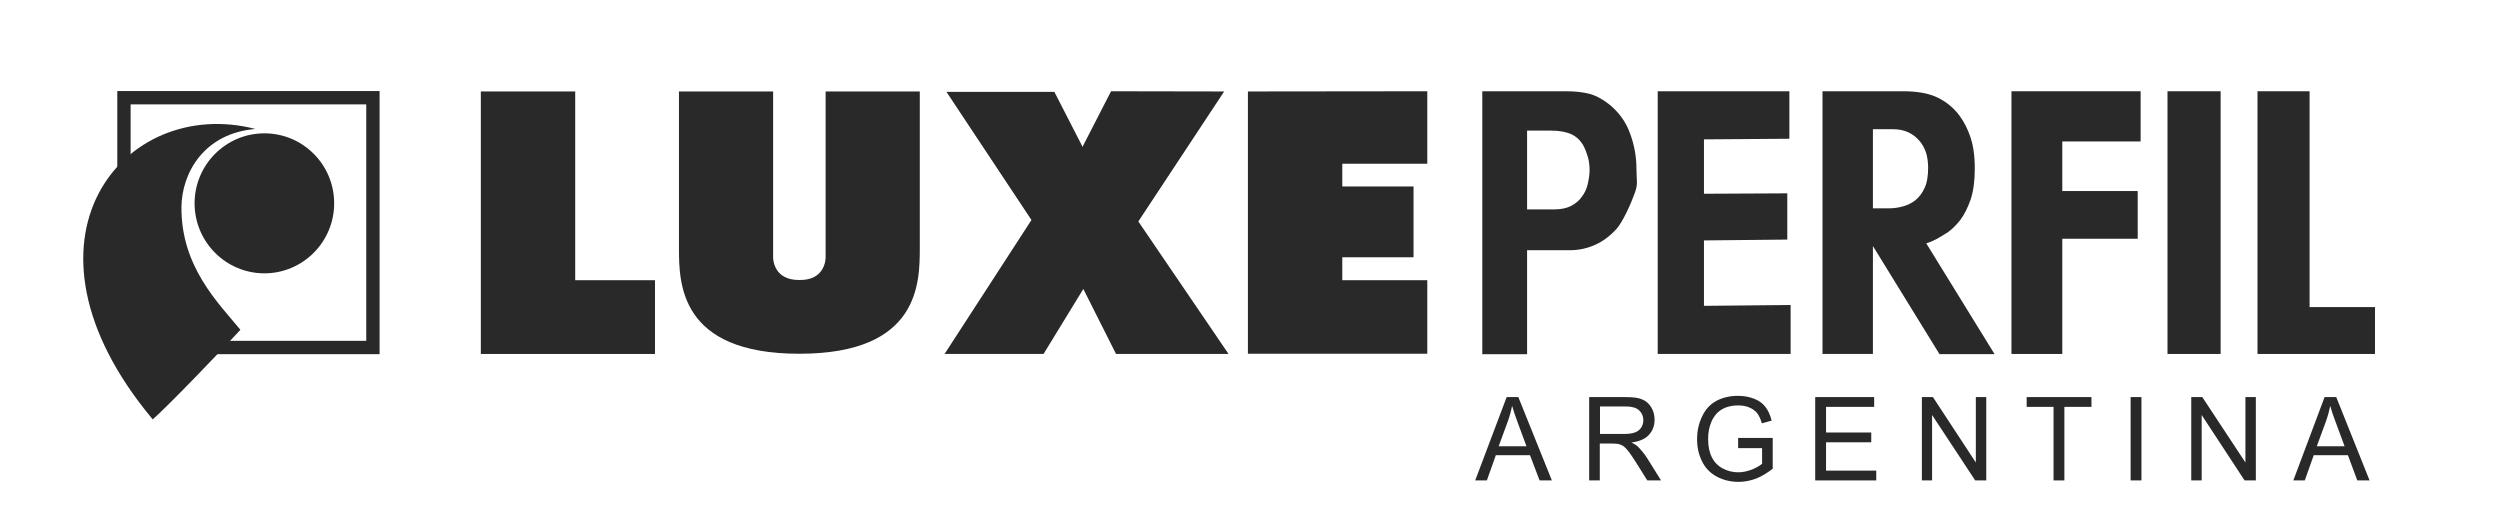 <?xml version="1.0" encoding="UTF-8"?>
<svg id="Capa_1" data-name="Capa 1" xmlns="http://www.w3.org/2000/svg" viewBox="0 0 120 25">
  <defs>
    <style>
      .cls-1 {
        fill: #292929;
      }
    </style>
  </defs>
  <g>
    <path class="cls-1" d="m5.63,4.37h12.59v12.63H5.63V4.37Zm11.95.64H6.27v11.35h11.31V5.01Z"/>
    <path class="cls-1" d="m7.33,20.13c.69-.59,3.54-3.56,4.21-4.3-1.07-1.3-2.86-3.04-2.83-5.91.02-1.58,1.05-3.52,3.55-3.73C5.97,4.56.1,11.48,7.33,20.13c.69-.59,3.54-3.56,4.21-4.3"/>
    <path class="cls-1" d="m16.04,9.76c0,1.85-1.5,3.36-3.35,3.36s-3.35-1.51-3.35-3.36,1.5-3.36,3.35-3.36,3.35,1.5,3.35,3.36"/>
  </g>
  <g>
    <polygon class="cls-1" points="23.08 4.39 27.61 4.39 27.61 13.45 31.44 13.45 31.44 16.99 23.08 16.99 23.08 4.39"/>
    <path class="cls-1" d="m38.37,16.98c5.78,0,5.78-3.41,5.78-5.11v-7.48h-4.52v7.96c0,.13-.05,1.11-1.26,1.09-1.21.01-1.26-.96-1.26-1.09v-7.96h-4.52v7.48c0,1.7,0,5.11,5.78,5.11"/>
    <polyline class="cls-1" points="52.15 14.17 53.57 16.99 58.97 16.99 54.64 10.63 58.76 4.39 53.33 4.38 51.97 7.03 51.97 7.06 50.61 4.41 45.43 4.41 49.51 10.56 45.34 16.99 50.09 16.99 52 13.87"/>
    <polyline class="cls-1" points="68.51 7.86 68.51 4.38 59.9 4.39 59.9 16.98 68.51 16.98 68.51 13.45 64.43 13.45 64.43 12.35 67.85 12.35 67.85 8.95 64.43 8.95 64.43 7.86 68.51 7.86 68.51 4.38"/>
  </g>
  <g>
    <path class="cls-1" d="m71.15,16.99V4.38h4.02c.42,0,.79.04,1.11.12.31.08.63.25.95.5.47.38.81.84,1.01,1.4.21.56.31,1.13.31,1.72s.09.69-.09,1.17c-.17.48-.57,1.37-.87,1.7-.3.33-.64.59-1.02.76-.38.17-.78.26-1.21.26h-2.06v4.99h-2.16Zm2.16-6.94h1.31c.32,0,.59-.06.8-.17.21-.11.39-.26.51-.44.14-.18.23-.38.28-.6.05-.22.09-.45.09-.66,0-.25-.03-.48-.09-.67-.06-.19-.12-.35-.18-.47-.14-.27-.34-.47-.59-.59-.26-.12-.58-.18-.99-.18h-1.15v3.78Z"/>
    <polygon class="cls-1" points="79.57 16.99 79.57 4.38 85.89 4.38 85.89 6.66 81.79 6.69 81.79 9.3 85.79 9.28 85.79 11.5 81.79 11.54 81.79 14.68 85.95 14.64 85.95 16.99 79.57 16.99"/>
    <path class="cls-1" d="m93.09,16.99l-3.19-5.18v5.18h-2.42V4.38h3.86c.62,0,1.13.08,1.52.24.39.16.75.41,1.05.75.25.29.47.66.63,1.1.17.44.25.98.25,1.63,0,.59-.07,1.09-.2,1.48-.14.39-.3.72-.49.97-.19.25-.39.44-.58.58-.2.13-.64.43-1.06.55l3.28,5.32h-2.64Zm-3.19-6.99h.77c.22,0,.44-.03.66-.09.23-.06.43-.16.61-.3.18-.15.33-.34.44-.59.12-.25.17-.58.17-.97,0-.24-.03-.47-.09-.69-.07-.22-.17-.41-.31-.58-.14-.17-.31-.31-.53-.42-.23-.11-.49-.16-.8-.16h-.92v3.8h0Z"/>
    <polygon class="cls-1" points="96.55 16.99 96.55 4.38 102.75 4.38 102.75 6.79 98.99 6.79 98.99 9.17 102.61 9.17 102.61 11.46 98.99 11.46 98.99 16.99 96.55 16.99"/>
    <rect class="cls-1" x="104.04" y="4.38" width="2.55" height="12.61"/>
    <polygon class="cls-1" points="108.36 16.99 108.36 4.38 110.86 4.38 110.86 14.74 114 14.74 114 16.99 108.36 16.99"/>
  </g>
  <g>
    <path class="cls-1" d="m70.81,23.06l1.51-4h.56l1.61,4h-.59l-.46-1.21h-1.64l-.43,1.21h-.55Zm1.13-1.64h1.33l-.41-1.11c-.12-.33-.22-.61-.28-.83-.05.26-.12.51-.21.76l-.43,1.17Z"/>
    <path class="cls-1" d="m76.28,23.06v-4h1.74c.35,0,.62.03.8.11.18.07.33.2.44.38.11.18.16.38.16.6,0,.28-.09.52-.27.72-.18.2-.46.32-.84.37.14.07.24.13.31.2.15.15.29.32.43.53l.68,1.09h-.66l-.52-.83c-.15-.24-.28-.43-.37-.55-.1-.13-.19-.22-.26-.27-.08-.05-.16-.08-.24-.1-.06-.01-.15-.02-.29-.02h-.6v1.77h-.52Zm.52-2.23h1.12c.23,0,.42-.02.55-.07.14-.05.24-.13.31-.24.07-.11.1-.23.1-.36,0-.19-.07-.34-.21-.47-.13-.12-.34-.18-.63-.18h-1.24v1.32Z"/>
    <path class="cls-1" d="m83.43,21.49v-.47h1.66s0,1.48,0,1.48c-.26.2-.52.36-.79.47-.27.1-.55.16-.84.16-.38,0-.73-.08-1.05-.25-.32-.17-.55-.41-.71-.73-.16-.32-.24-.67-.24-1.07s.08-.75.24-1.09c.16-.34.39-.59.69-.75.3-.16.65-.24,1.04-.24.28,0,.54.05.77.14.23.09.41.22.54.39.13.17.23.38.3.66l-.47.13c-.06-.2-.13-.36-.22-.48-.09-.12-.22-.21-.38-.28-.16-.07-.34-.1-.54-.1-.24,0-.44.04-.62.11-.17.07-.31.17-.42.29-.1.12-.19.25-.25.4-.1.25-.15.51-.15.8,0,.36.06.66.18.89.12.24.3.42.53.54.23.12.48.18.73.18.23,0,.44-.05.66-.13.21-.09.38-.18.49-.28v-.75h-1.15Z"/>
    <polygon class="cls-1" points="87.13 23.06 87.13 19.06 89.96 19.06 89.96 19.53 87.65 19.53 87.65 20.76 89.82 20.76 89.82 21.23 87.65 21.23 87.65 22.59 90.06 22.59 90.06 23.06 87.13 23.06"/>
    <polygon class="cls-1" points="92.25 23.06 92.25 19.06 92.78 19.06 94.84 22.2 94.84 19.06 95.34 19.06 95.34 23.06 94.81 23.06 92.74 19.92 92.74 23.06 92.25 23.06"/>
    <polygon class="cls-1" points="98.57 23.06 98.57 19.53 97.28 19.53 97.28 19.06 100.39 19.06 100.39 19.53 99.09 19.53 99.09 23.06 98.57 23.06"/>
    <rect class="cls-1" x="102.27" y="19.06" width=".52" height="4"/>
    <polygon class="cls-1" points="105.18 23.06 105.18 19.06 105.71 19.06 107.78 22.2 107.78 19.06 108.28 19.06 108.28 23.06 107.74 23.06 105.68 19.92 105.68 23.06 105.18 23.06"/>
    <path class="cls-1" d="m110.08,23.06l1.5-4h.56l1.6,4h-.59l-.45-1.21h-1.64l-.43,1.21h-.55Zm1.13-1.64h1.33l-.41-1.11c-.13-.33-.22-.61-.28-.83-.05.26-.12.51-.21.76l-.43,1.17Z"/>
  </g>
</svg>